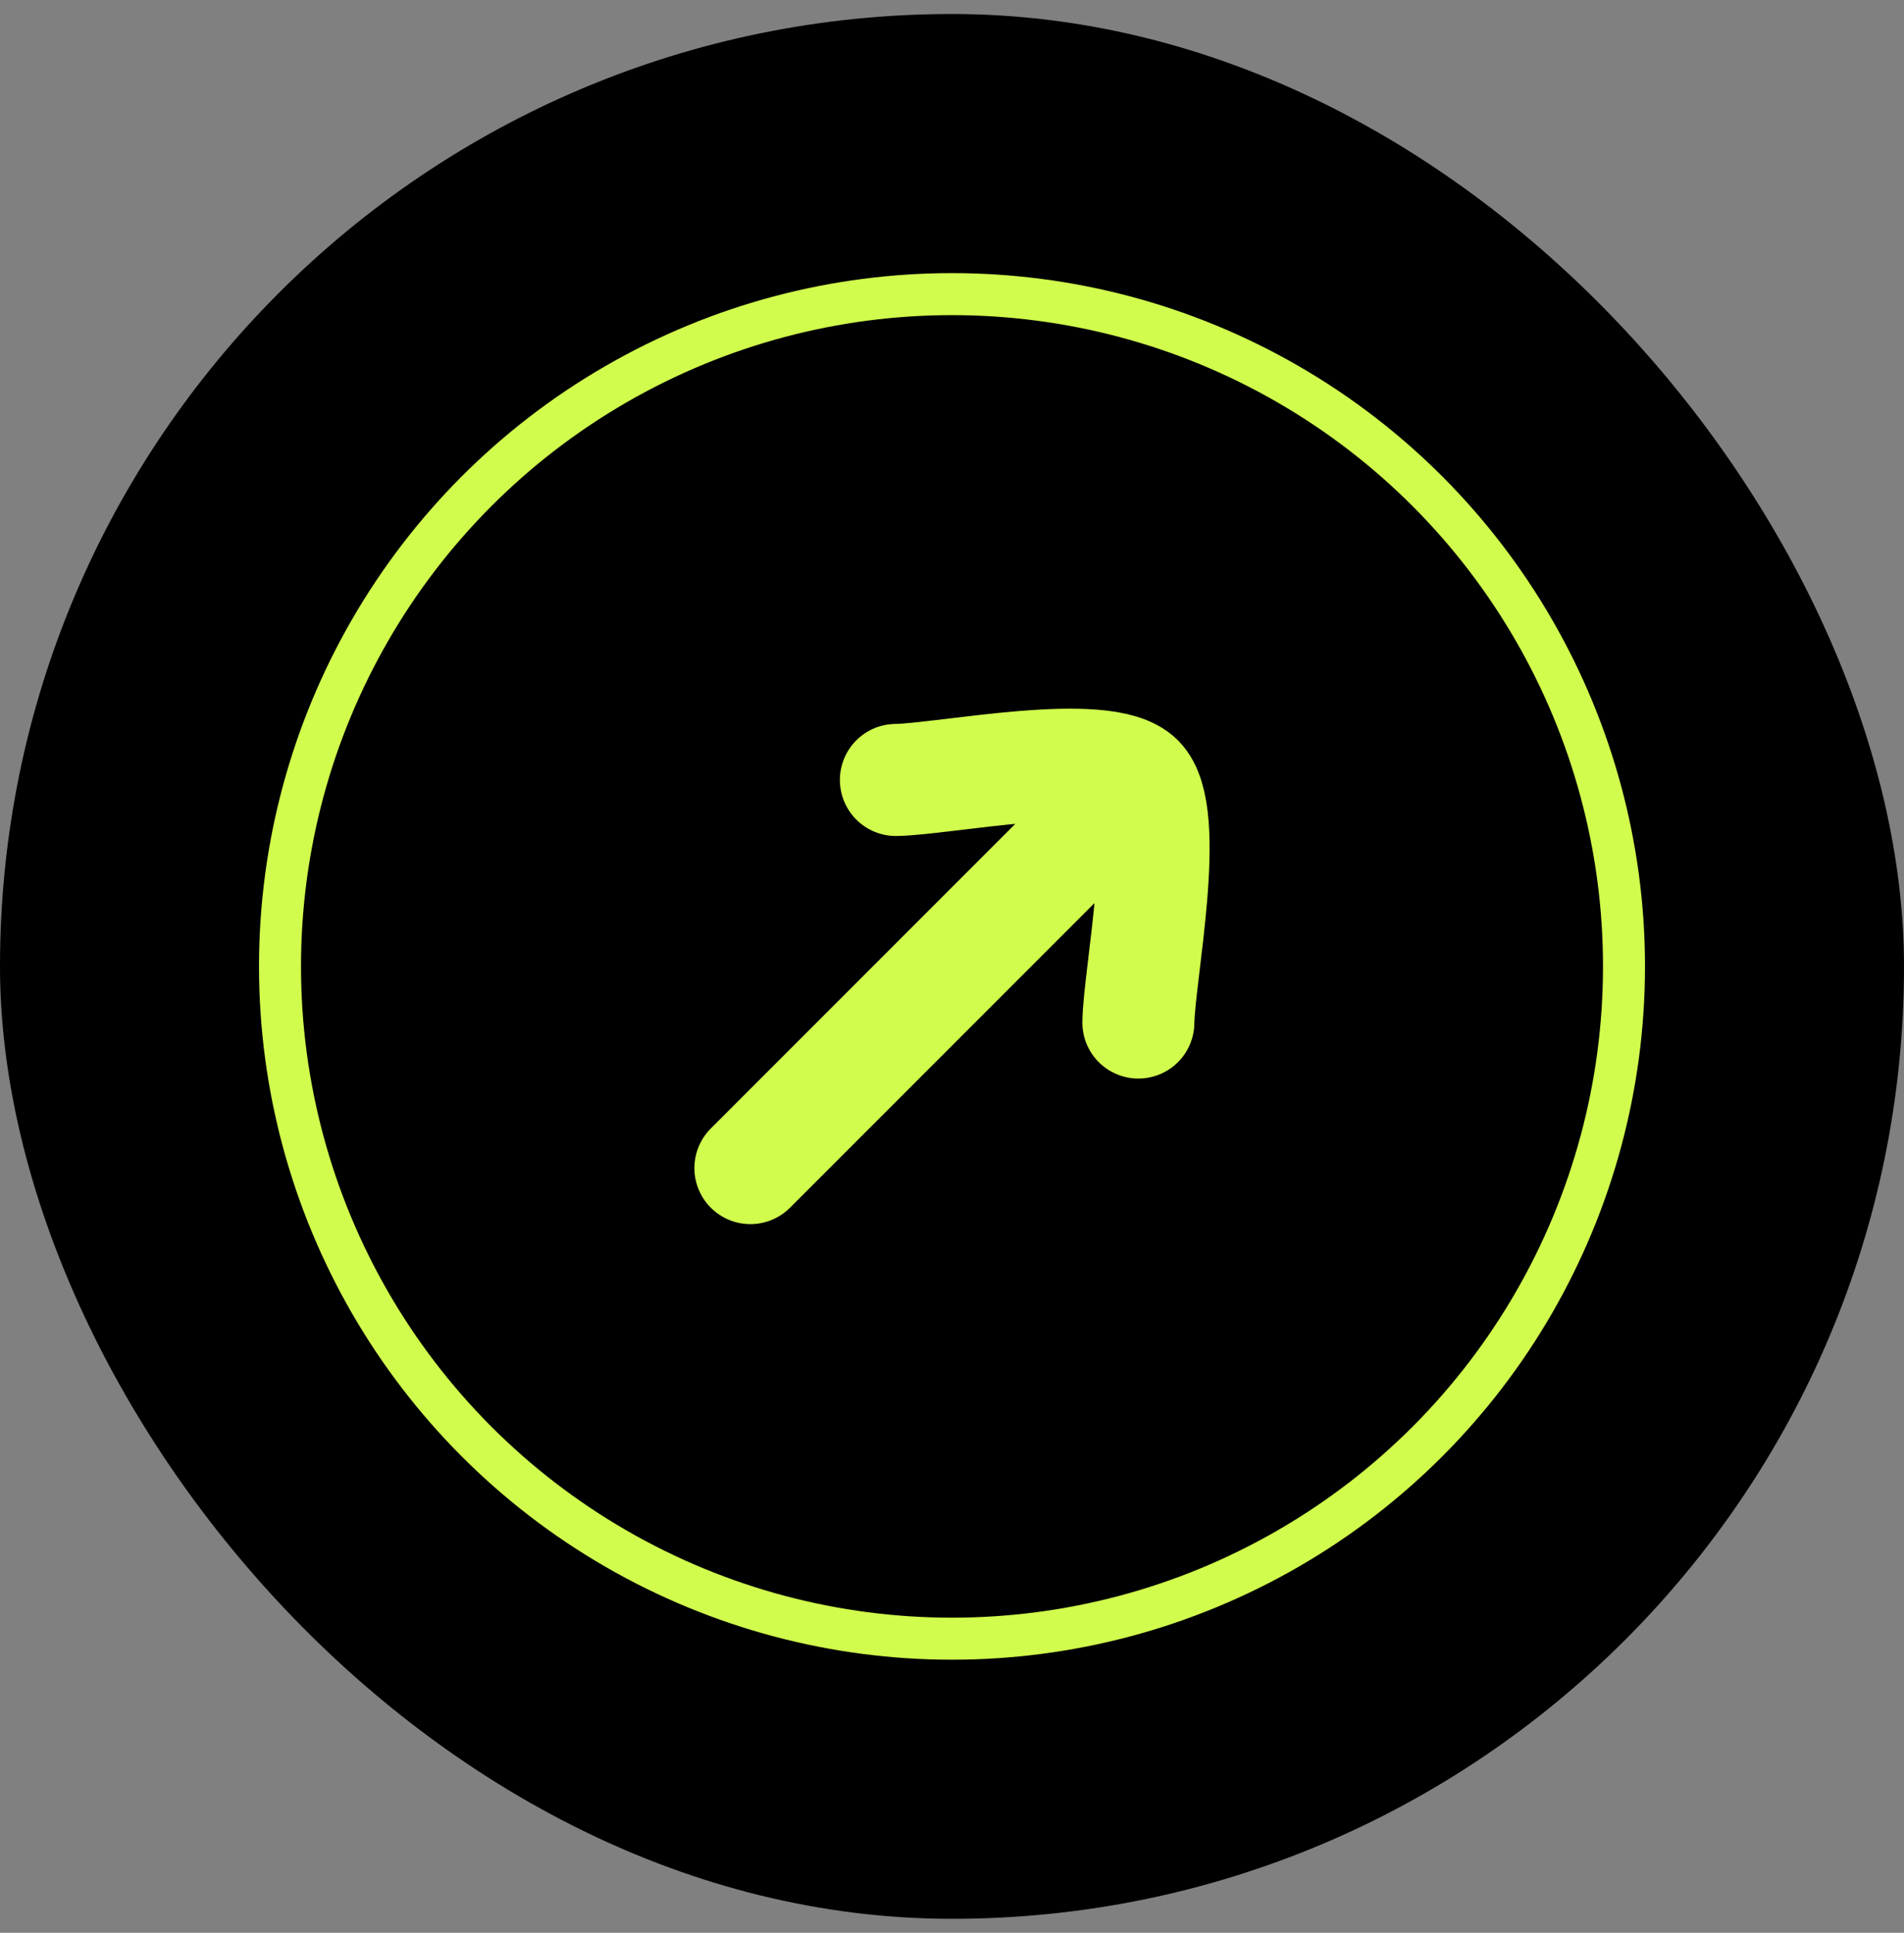 <svg width="68" height="69" viewBox="0 0 68 69" fill="none" xmlns="http://www.w3.org/2000/svg">
<rect x="0" y="0" width="68" height="69" fill="#808080" stroke="none"/>
<rect y="0.5" width="68" height="68" rx="34" fill="black"/>
<circle cx="34" cy="34.5" r="24" stroke="#D1FC4D" stroke-width="1.5"/>
<path d="M40.656 27.844L26.8 41.7M40.656 27.844C39.443 26.631 33.723 27.82 31.996 27.844M40.656 27.844C41.868 29.057 40.68 34.777 40.656 36.504" stroke="#D1FC4D" stroke-width="4" stroke-linecap="round" stroke-linejoin="round"/>
</svg>

